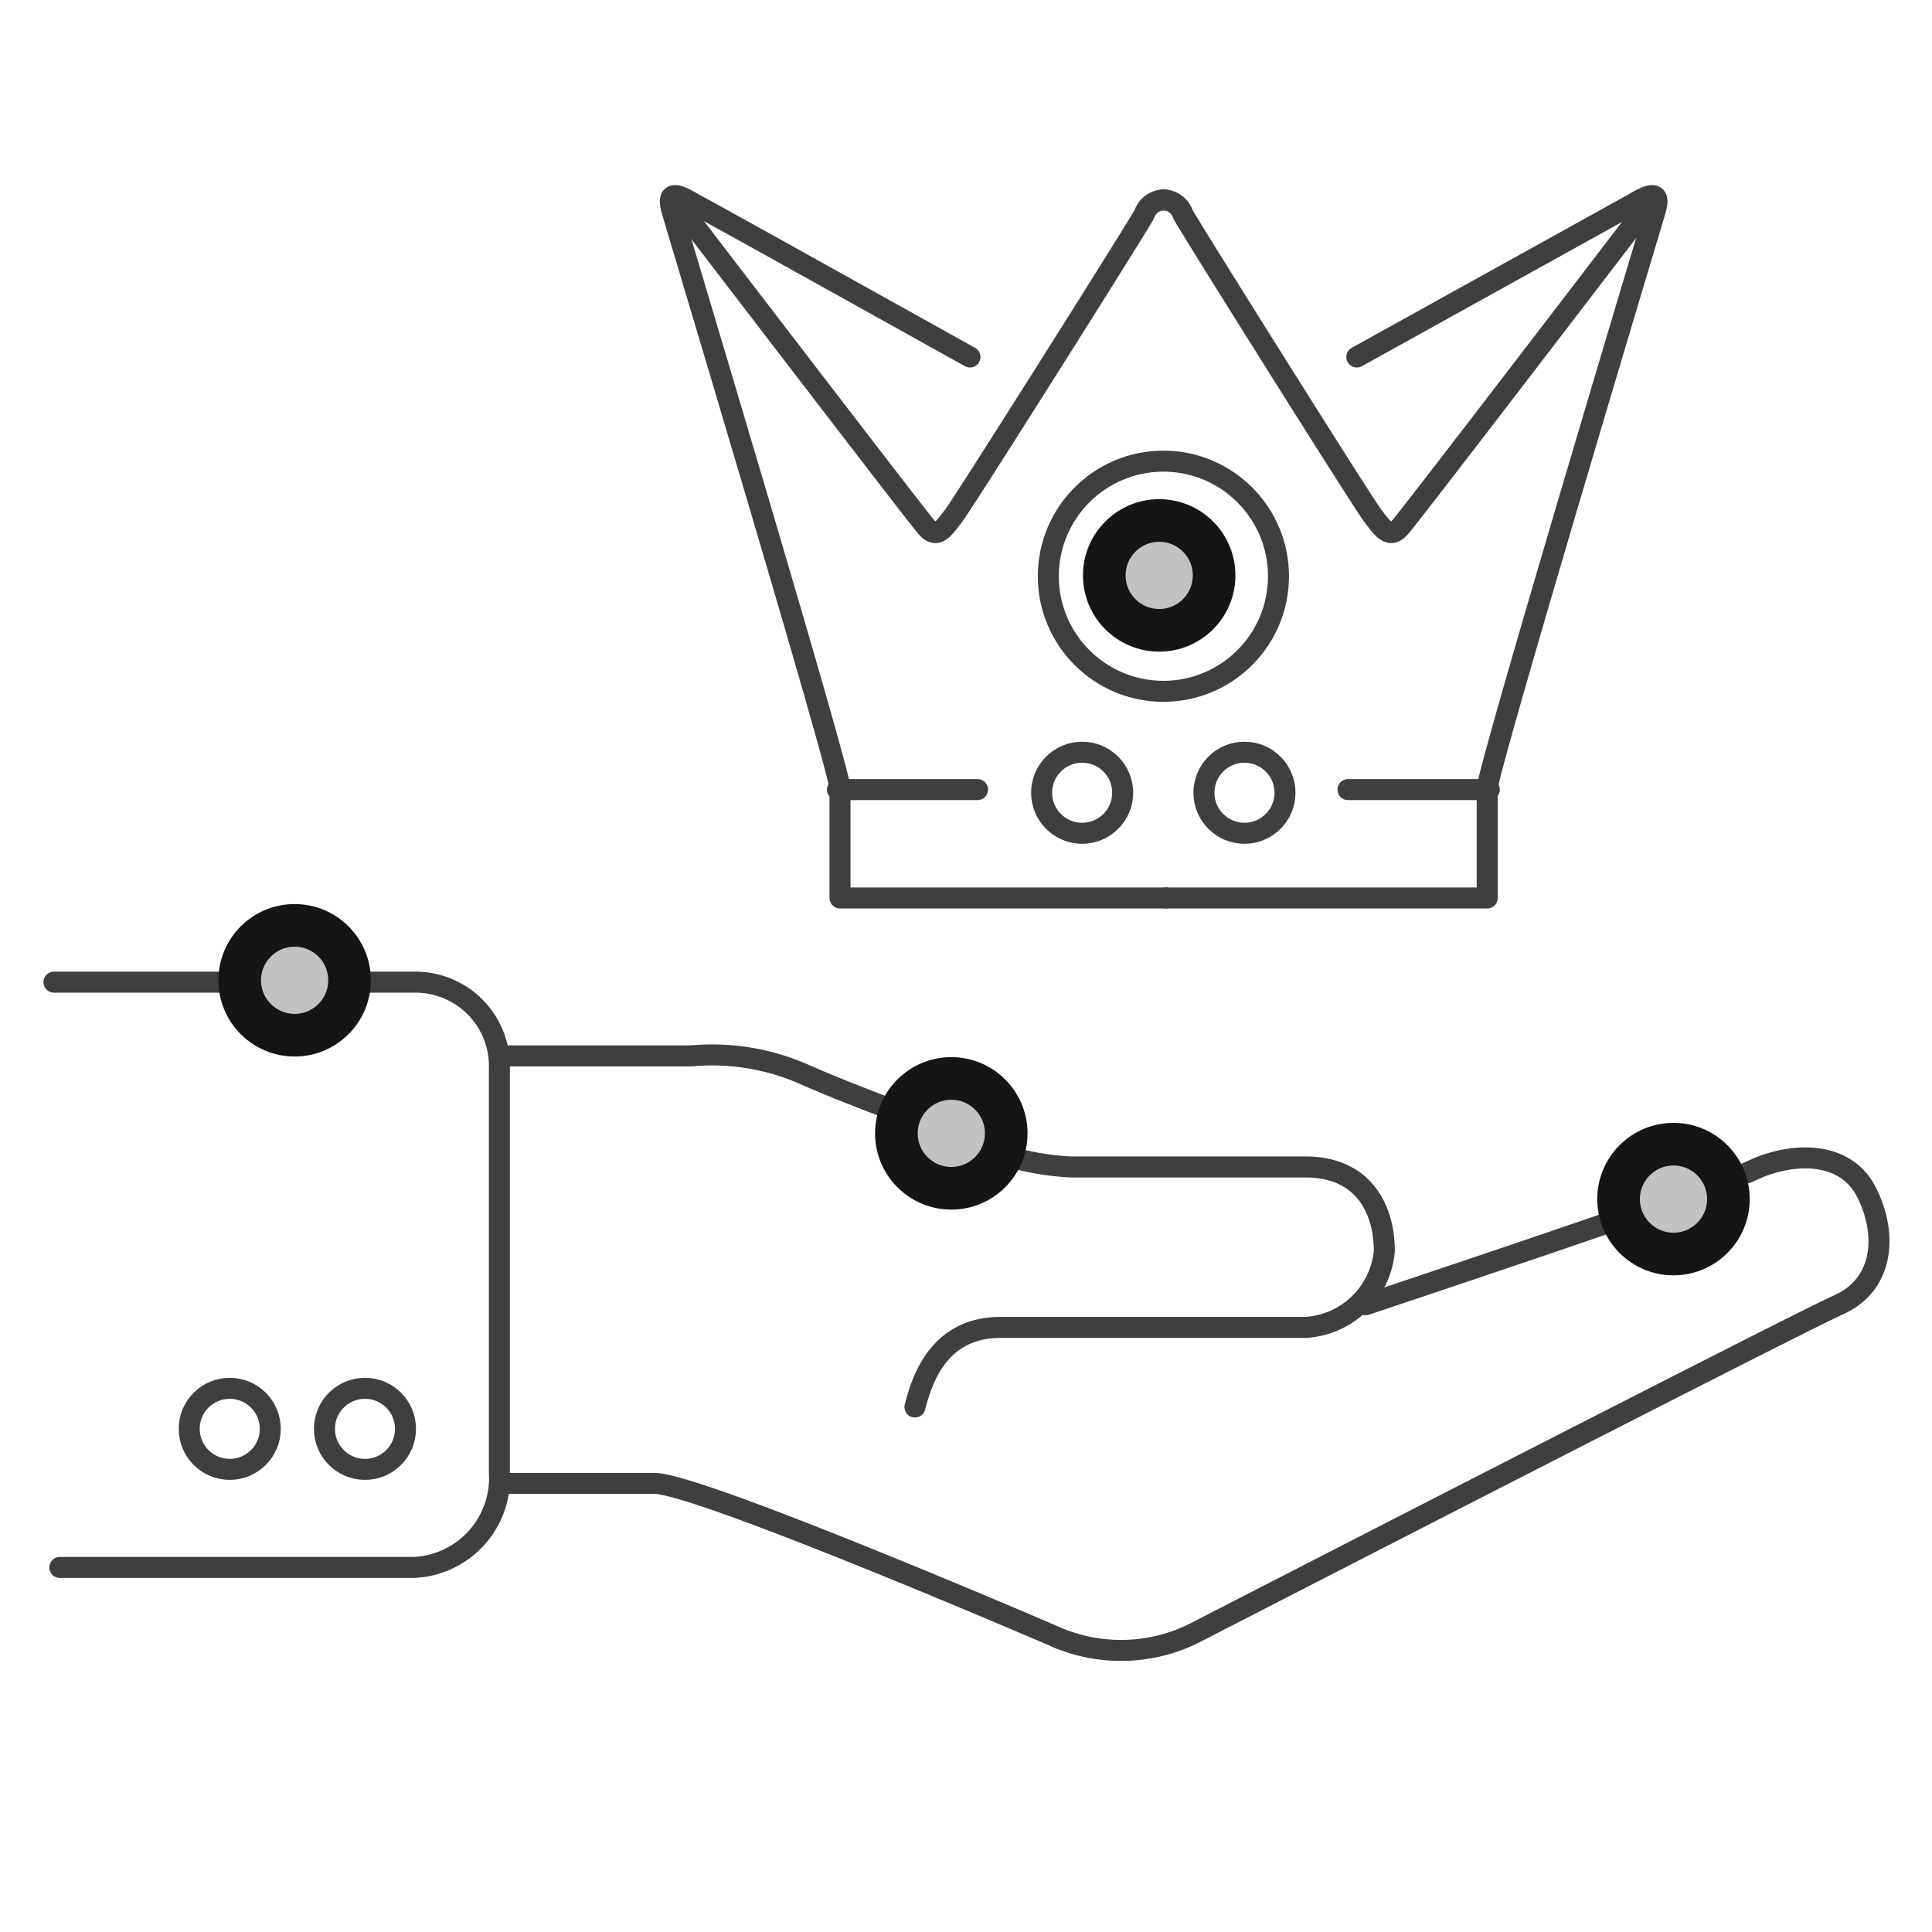 <svg id="Слой_1" data-name="Слой 1" xmlns="http://www.w3.org/2000/svg" viewBox="0 0 92 92"><defs><style>.cls-1,.cls-3,.cls-4{fill:none;}.cls-1{stroke:#3f3f3f;stroke-linecap:round;stroke-linejoin:round;}.cls-2{fill:#c2c2c2;}.cls-3,.cls-4{stroke:#151515;}.cls-3{stroke-width:1.5px;}</style></defs><title>3</title><g id="Version-2"><g id="full-preview-6"><g id="premium-content"><g id="Group-4"><path id="Path-250" class="cls-1" d="M2.57,46.77H19.7a4,4,0,0,1,4.08,4.16V70.09a4.27,4.27,0,0,1-4.08,4.55H2.85"/><path id="Path-252" class="cls-1" d="M43.57,67c.28-1.06,1-3.79,4.07-3.79H62.17a4,4,0,0,0,3.75-3.64c0-2-1-4-3.75-4H51a12.82,12.82,0,0,1-5.23-1.4c-2.58-1.11-5-1.92-7.45-3a10.89,10.89,0,0,0-5.41-.89h-9"/><circle id="Oval-22" class="cls-1" cx="17.38" cy="68.04" r="1.93"/><circle id="Oval-22-Copy-8" class="cls-1" cx="51.53" cy="37.75" r="1.93"/><circle id="Oval-22-Copy-8-2" data-name="Oval-22-Copy-8" class="cls-1" cx="59.26" cy="37.75" r="1.93"/><circle id="Oval-22-Copy-2" class="cls-1" cx="10.94" cy="68.04" r="1.93"/><path id="Path-253" class="cls-1" d="M55.51,42.76H70.82V37.55c0-.87,7.65-26.34,8-27.51s-.49-.66-1.06-.33L64.61,17"/><path id="Path-254" class="cls-1" d="M78.67,9.52q-11.48,15-12,15.59c-.49.55-.79.12-1.3-.55S56.53,10.62,56.33,10.2a1,1,0,0,0-.93-.68"/><path id="Path-255" class="cls-1" d="M70.92,37.6H64.19"/><path id="Path-253-2" data-name="Path-253" class="cls-1" d="M55.53,42.76H40V37.55c0-.87-7.66-26.34-8-27.51s.49-.66,1.06-.33Q33.63,10,46.19,17"/><path id="Path-254-2" data-name="Path-254" class="cls-1" d="M32.12,9.52q11.49,15,12,15.59c.49.55.78.12,1.29-.55s8.88-13.94,9.08-14.36a1,1,0,0,1,.93-.68"/><path id="Path-255-2" data-name="Path-255" class="cls-1" d="M39.88,37.6h6.67"/><circle id="Oval-23" class="cls-1" cx="55.4" cy="27.44" r="5.48"/><path id="Path-251" class="cls-1" d="M24,70.64h7.17c2,0,16.86,6.34,18.93,7.23a7.82,7.82,0,0,0,6.79-.11c2.29-1.18,28.53-14.67,30.67-15.63s2.34-3.35,1.32-5.36-3.57-1.91-5.41-1.05q-1.84.86-18.44,6.41"/></g><g id="Oval-Copy-505"><circle id="path-1" class="cls-2" cx="55.2" cy="27.4" r="3.13"/><circle class="cls-3" cx="55.2" cy="27.4" r="2.35"/><circle id="path-1-2" data-name="path-1" class="cls-4" cx="55.2" cy="27.4" r="3.13"/></g><g id="Oval-Copy-506"><circle id="path-2" class="cls-2" cx="45.3" cy="53.97" r="3.13"/><circle class="cls-3" cx="45.3" cy="53.97" r="2.35"/><circle id="path-2-2" data-name="path-2" class="cls-4" cx="45.3" cy="53.97" r="3.13"/></g><g id="Oval-Copy-507"><circle id="path-3" class="cls-2" cx="79.69" cy="57.1" r="3.13"/><circle class="cls-3" cx="79.69" cy="57.1" r="2.35"/><circle id="path-3-2" data-name="path-3" class="cls-4" cx="79.69" cy="57.1" r="3.13"/></g><g id="Oval-Copy-508"><circle id="path-4" class="cls-2" cx="14.03" cy="46.68" r="3.13"/><circle class="cls-3" cx="14.03" cy="46.68" r="2.35"/><circle id="path-4-2" data-name="path-4" class="cls-4" cx="14.03" cy="46.68" r="3.13"/></g></g></g></g></svg>